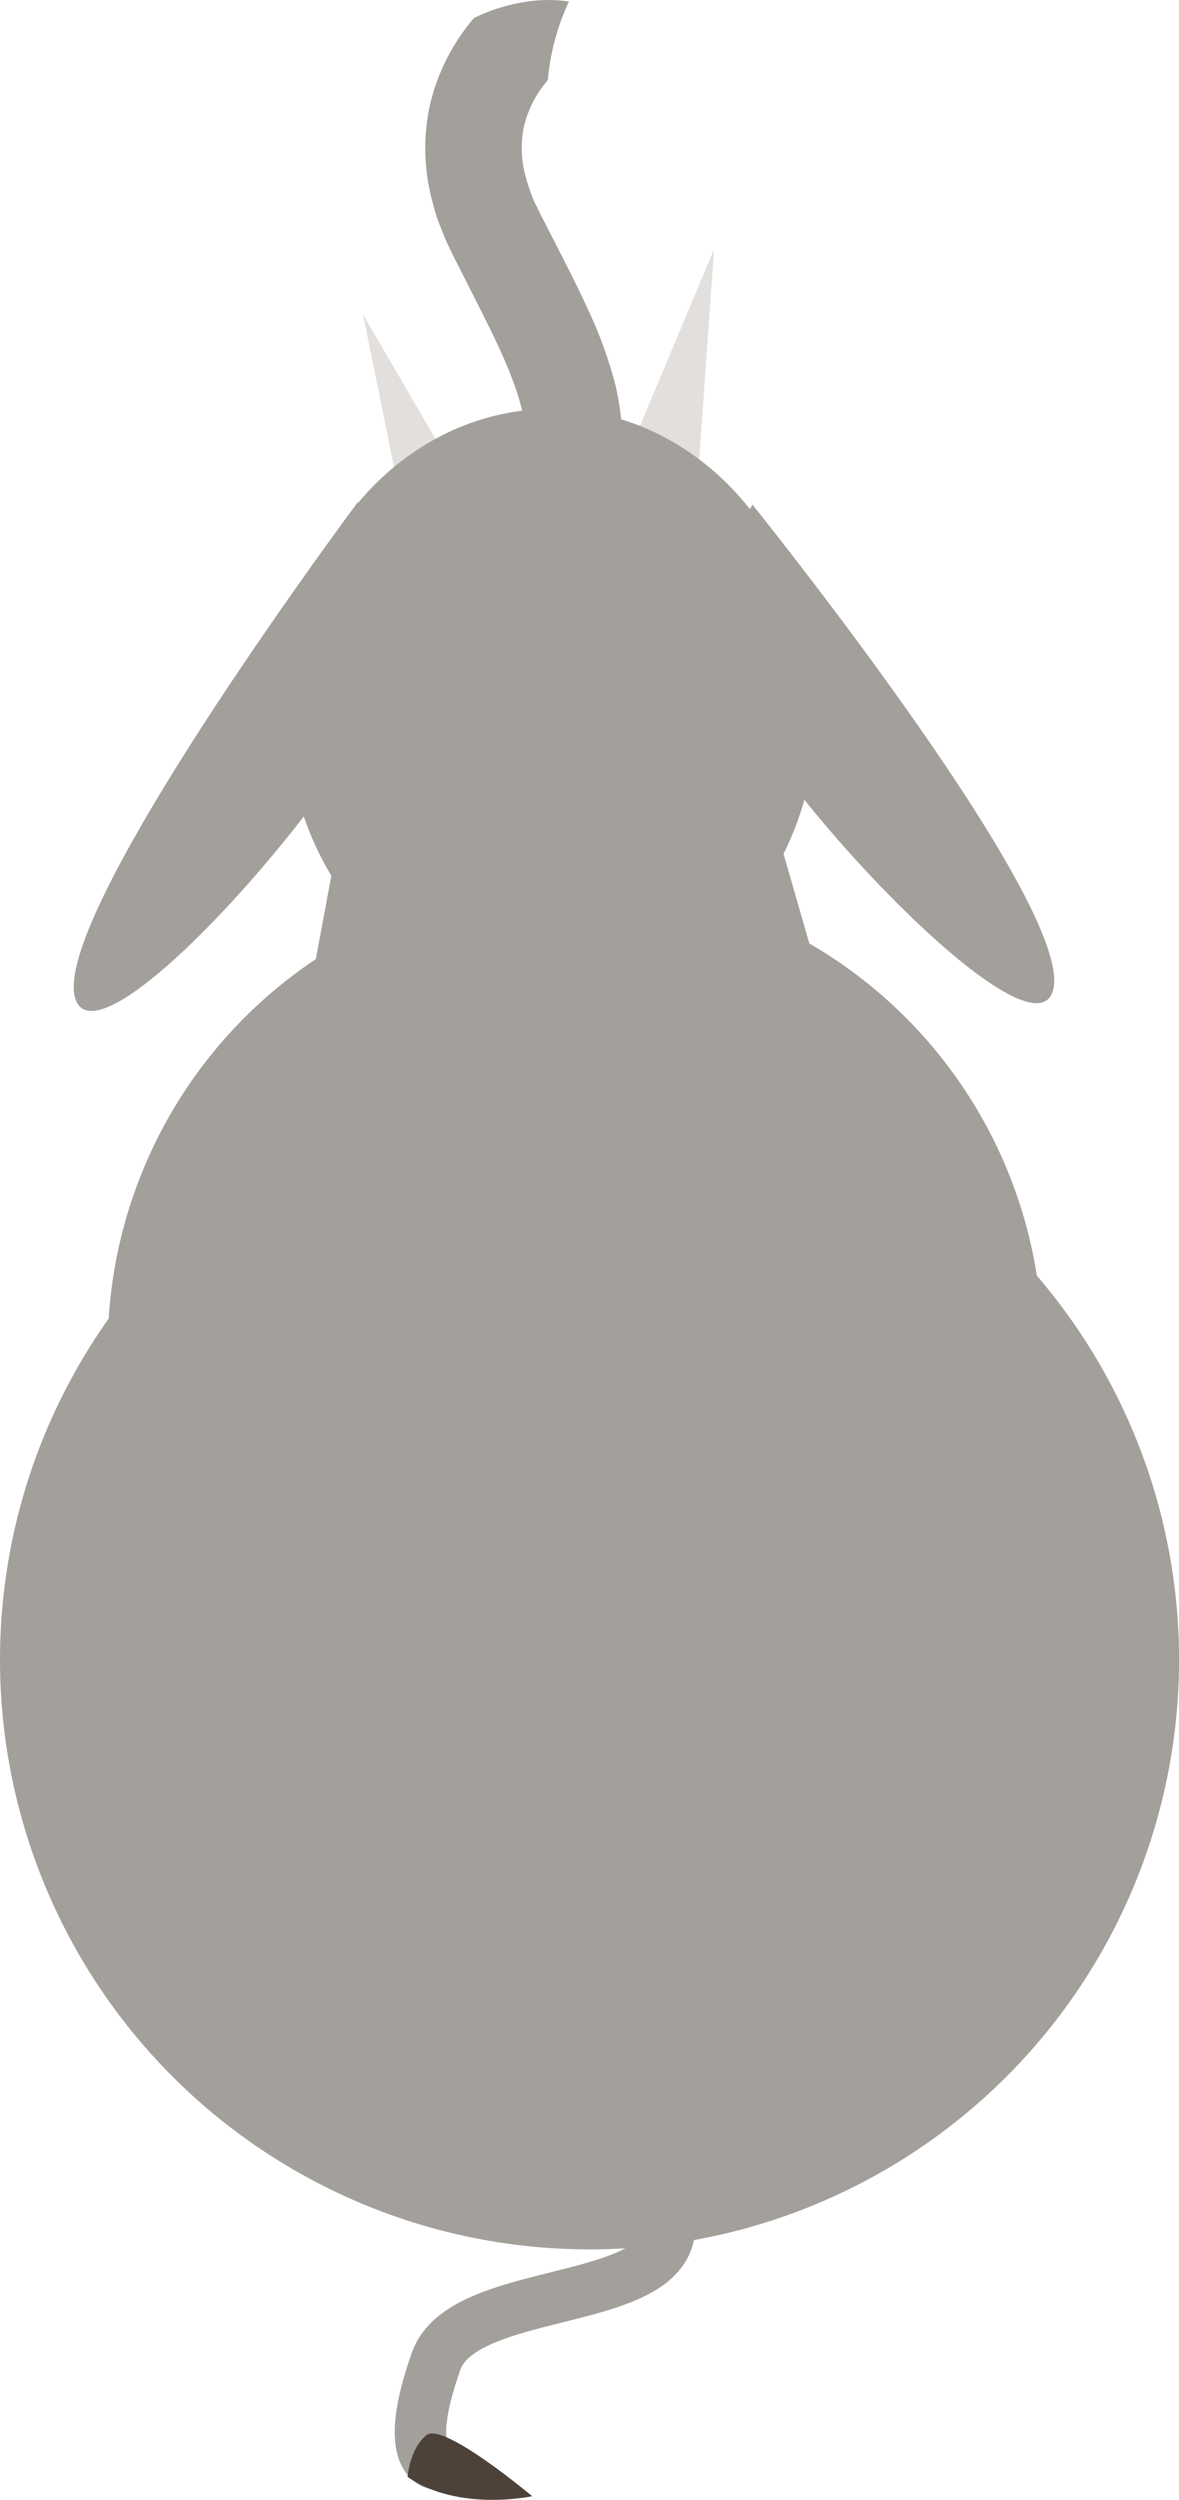 <svg xmlns="http://www.w3.org/2000/svg" viewBox="0 0 183.33 388.63"><title>elephant</title><g id="Layer_2" data-name="Layer 2"><g id="Layer_1-2" data-name="Layer 1"><polygon points="63.19 82.04 56.44 48.86 73.47 78.13 63.19 82.04" style="fill:#e2dfdc"/><polygon points="97.94 69.95 111.04 38.73 108.64 72.5 97.94 69.95" style="fill:#e2dfdc"/><path d="M55.64,78.07s-48,64.3-43.93,77.18,51.54-42.88,50.66-55.71A47.36,47.36,0,0,0,55.64,78.07Z" style="fill:#a3a09b"/><path d="M117,78.45s50.31,62.48,46.75,75.5S110.69,113,111.09,100.16A47.3,47.3,0,0,1,117,78.45Z" style="fill:#a3a09b"/><path d="M94.32,329.57c31,33-21,22-26.5,37.5s0,16,0,16" style="fill:none;stroke:#a3a09b;stroke-miterlimit:10;stroke-width:8px"/><path d="M63.38,385.07c7.94,5.5,19.37,3,19.37,3s-13.8-11.6-16.43-9.5S63.38,385.07,63.38,385.07Z" style="fill:#4c4239"/><path d="M88.47,85.23C87.13,83.13,86,81.05,84.88,79c-.56-1-1-2-1.58-3s-1-1.93-1.51-2.82a1.8,1.8,0,0,1,.07-1.33,5.51,5.51,0,0,0,0-1.28V69.39l-.08-1.21a30.24,30.24,0,0,0-.66-4.62c-1.46-6-5.14-12.92-8.62-19.79L71.2,41.18l-.34-.65c-.11-.21-.22-.43-.35-.71l-.76-1.57c-.52-1-.91-2.17-1.37-3.26s-.79-2.26-1.09-3.46a31.6,31.6,0,0,1-.44-15.19A32,32,0,0,1,73.7,2.8,27.55,27.55,0,0,1,81.06.4,22.78,22.78,0,0,1,88.47.23a36.64,36.64,0,0,0-3.29,12.23,17.07,17.07,0,0,0-3.7,7.17,16.62,16.62,0,0,0,.31,8c.16.7.44,1.42.67,2.13s.53,1.44.9,2.15L83.88,33l.3.6.34.65,1.35,2.63c1.8,3.53,3.62,7,5.36,10.81a66.61,66.61,0,0,1,4.53,12.43,45.58,45.58,0,0,1,1,7l.1,1.73,0,1.66A15.08,15.08,0,0,0,97,72.18a2.53,2.53,0,0,1,0,1.61,46.85,46.85,0,0,1-3.82,5.93A55.68,55.68,0,0,1,88.47,85.23Z" style="fill:#a3a09b"/><ellipse cx="85.75" cy="110.09" rx="41.32" ry="46.53" style="fill:#a3a09b"/><circle cx="89.43" cy="209.56" r="72.67" style="fill:#a3a09b"/><circle cx="91.67" cy="258.03" r="91.67" style="fill:#a3a09b"/><polygon points="55.05 117.21 44.43 174.22 133.78 174.22 116.5 114.22 55.05 117.21" style="fill:#a3a09b"/></g></g></svg>